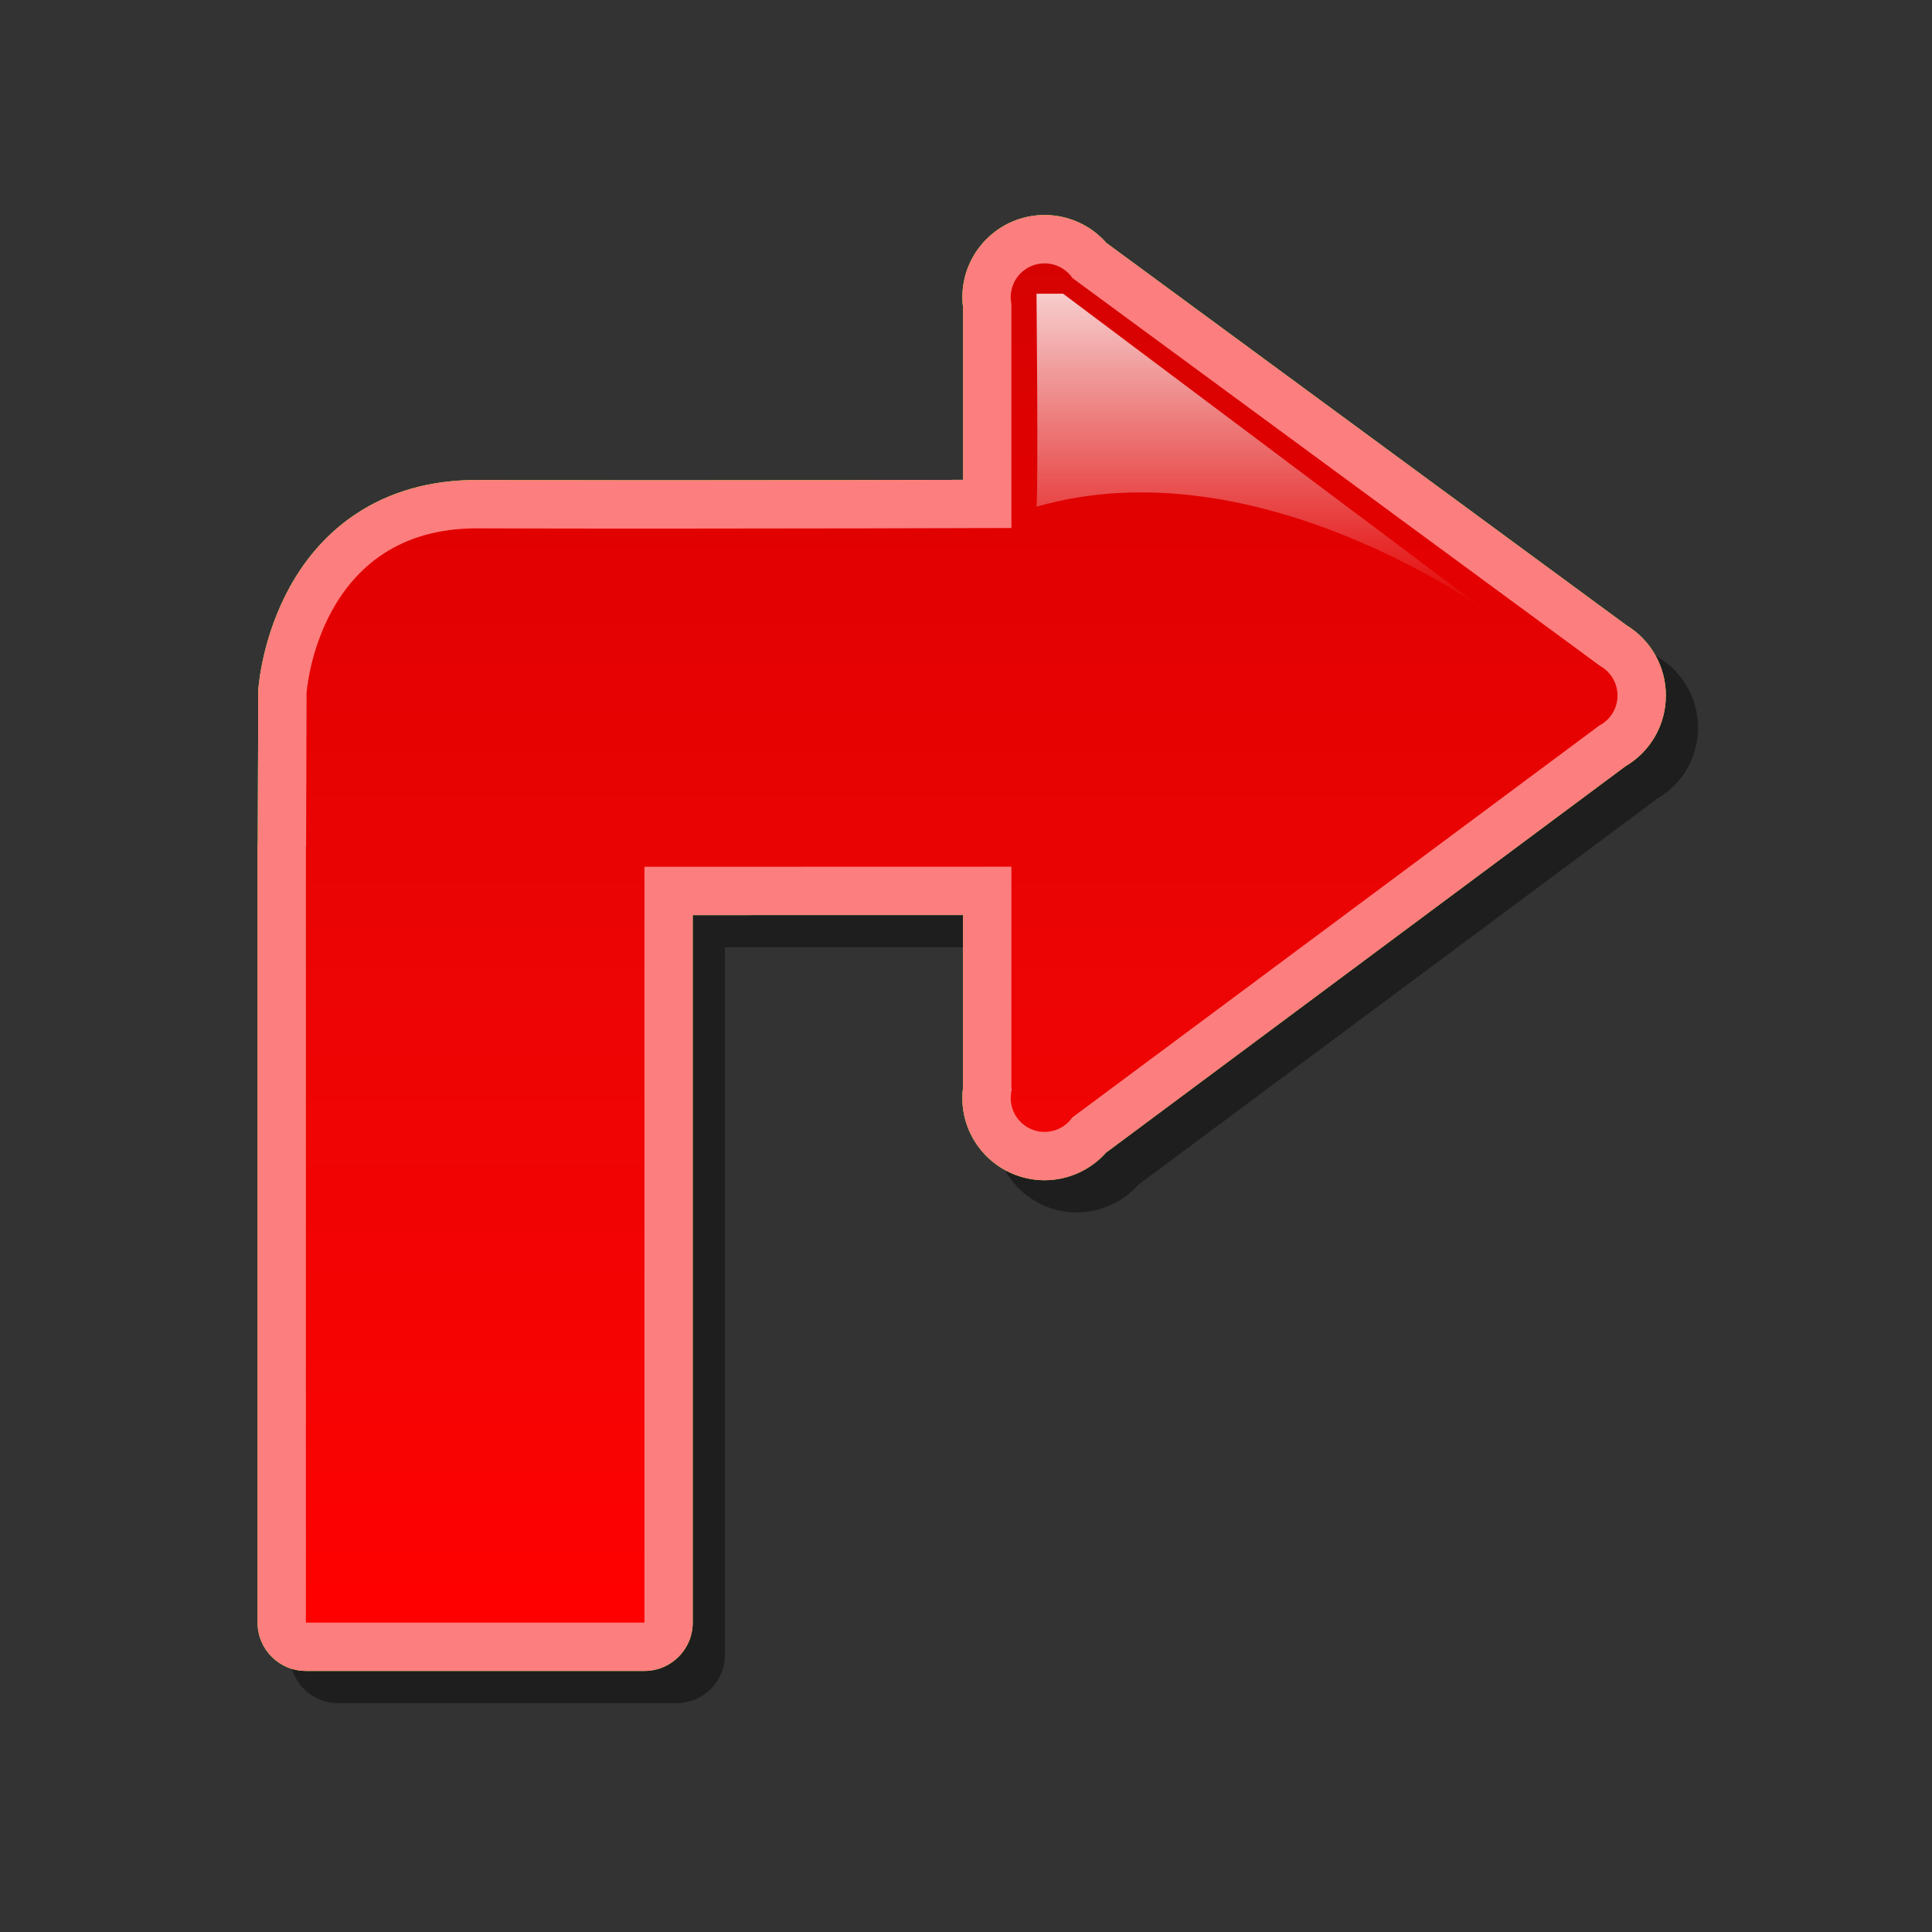 <?xml version="1.0" encoding="utf-8"?>
<!-- Generator: Adobe Illustrator 16.0.2, SVG Export Plug-In . SVG Version: 6.00 Build 0)  -->
<!DOCTYPE svg PUBLIC "-//W3C//DTD SVG 1.1//EN" "http://www.w3.org/Graphics/SVG/1.1/DTD/svg11.dtd">
<svg version="1.1" id="Layer_1" xmlns="http://www.w3.org/2000/svg" xmlns:xlink="http://www.w3.org/1999/xlink" x="0px" y="0px"
	 width="120px" height="120px" viewBox="0 0 120 120" enable-background="new 0 0 120 120" xml:space="preserve">
<rect x="0" y="0" width="120" height="120" fill="#333333" stroke="none"/>
<g id="black_white">
	<g>
		<g>
			<path fill="#FFFFFF" d="M99.465,43.13L66.221,18.539c-1.238-0.916-2.992-0.032-2.992,1.508v49.182
				c0,1.541,1.754,2.424,2.992,1.508l33.245-24.59C100.479,45.396,100.479,43.88,99.465,43.13z M19.775,44.638v57.194h20.9V55.088
				h22.55v-20.9h-33C24.453,34.188,19.775,38.866,19.775,44.638z"/>
		</g>
	</g>
</g>
<g id="blue">
	<path fill-opacity="0.1" d="M21,105.784c-1.658,0-3-1.343-3-2.999v-48.23c0-0.096,0.006-0.192,0.014-0.285
		c0.002-0.519,0.027-9.233,0.027-9.233c0-0.064,0.001-0.128,0.006-0.192c0.022-0.328,0.265-3.307,1.941-6.358
		c1.054-1.917,2.447-3.456,4.143-4.576c2.106-1.39,4.619-2.095,7.468-2.095h0.053c0.008,0,8.542,0.013,10.672,0.016
		c7.356,0,14.867-0.015,19.494-0.027c0-3.605,0-10.317,0-10.681c-0.027-0.223-0.043-0.445-0.043-0.665
		c0-2.814,2.289-5.103,5.104-5.103c1.479,0,2.875,0.638,3.837,1.734c0.628,0.461,32.149,23.635,32.313,23.755
		c1.514,0.926,2.439,2.563,2.439,4.353c0,1.823-0.957,3.483-2.518,4.399c-0.305,0.228-7.903,5.879-7.903,5.879
		S71.275,73.16,70.691,73.596c-0.963,1.079-2.351,1.709-3.813,1.709c-2.813,0-5.104-2.289-5.104-5.104
		c0-0.221,0.016-0.443,0.043-0.664c0-0.146,0-7.063,0-10.703c-3.119,0.001-7.75,0.001-7.75,0.001s-5.661,0.002-9.043,0.004
		c0,5.257,0,43.947,0,43.947c0,1.657-1.342,2.999-3,2.999L21,105.784"/>
	<path fill="#70B7E0" d="M19,103.784c-1.658,0-3-1.343-3-2.999v-48.23c0-0.096,0.006-0.192,0.014-0.285
		c0.002-0.519,0.027-9.233,0.027-9.233c0-0.064,0.001-0.128,0.006-0.192c0.022-0.328,0.265-3.307,1.941-6.358
		c1.054-1.917,2.447-3.456,4.143-4.576c2.106-1.39,4.619-2.095,7.468-2.095h0.053c0.008,0,8.542,0.013,10.672,0.016
		c7.356,0,14.867-0.015,19.496-0.027c0-3.605,0-10.317,0-10.681c-0.029-0.223-0.043-0.445-0.043-0.665
		c0-2.814,2.29-5.103,5.103-5.103c1.479,0,2.875,0.638,3.837,1.734c0.629,0.461,32.149,23.635,32.313,23.755
		c1.515,0.926,2.439,2.563,2.439,4.353c0,1.823-0.957,3.483-2.517,4.399c-0.304,0.228-7.903,5.879-7.903,5.879
		S69.275,71.16,68.691,71.596c-0.963,1.079-2.351,1.709-3.813,1.709c-2.813,0-5.103-2.289-5.103-5.104
		c0-0.221,0.015-0.443,0.043-0.664c0-0.146,0-7.063,0-10.703c-3.12,0.001-7.75,0.001-7.75,0.001s-5.661,0.001-9.043,0.003
		c0,5.256,0,43.948,0,43.948c0,1.657-1.342,2.999-3,2.999L19,103.784"/>
	
		<linearGradient id="SVGID_1_" gradientUnits="userSpaceOnUse" x1="297.334" y1="-340.685" x2="297.334" y2="-256.258" gradientTransform="matrix(1 0 0 -1 -237.6 -239.9)">
		<stop  offset="0" style="stop-color:#48A2FB"/>
		<stop  offset="0.176" style="stop-color:#059CF4"/>
		<stop  offset="0.497" style="stop-color:#0398EF"/>
		<stop  offset="0.782" style="stop-color:#0293E7"/>
		<stop  offset="1" style="stop-color:#0189D8"/>
	</linearGradient>
	<path fill="url(#SVGID_1_)" d="M65.939,69.902l-3.119-2.271v-48.76l3.162-2.063l33.353,24.518l0.157,3.623L65.939,69.902
		L65.939,69.902z M64.88,70.305c-1.161,0-2.103-0.943-2.103-2.104c0-1.161,0.94-2.104,2.103-2.104c1.163,0,2.104,0.942,2.104,2.104
		C66.984,69.361,66.043,70.305,64.88,70.305L64.88,70.305z M64.88,20.565c-1.161,0-2.103-0.942-2.103-2.104
		c0-1.161,0.94-2.103,2.103-2.103c1.163,0,2.104,0.941,2.104,2.103S66.043,20.565,64.88,20.565L64.88,20.565z M98.363,45.305
		c-1.16,0-2.102-0.943-2.102-2.104c0-1.161,0.94-2.104,2.102-2.104c1.164,0,2.104,0.943,2.104,2.104
		C100.468,44.362,99.527,45.305,98.363,45.305L98.363,45.305z M19,100.785v-48.23h21.028v48.23H19L19,100.785z M19.008,53.844
		l0.033-10.797c0,0,0.689-10.267,10.612-10.23c14.167,0.051,38.033-0.037,38.033-0.037v21.05L19.008,53.844L19.008,53.844z"/>
	
		<linearGradient id="SVGID_2_" gradientUnits="userSpaceOnUse" x1="316.034" y1="-277.986" x2="316.034" y2="-258.144" gradientTransform="matrix(1 0 0 -1 -237.6 -239.9)">
		<stop  offset="0" style="stop-color:#FFFFFF;stop-opacity:0"/>
		<stop  offset="1" style="stop-color:#FFFFFF;stop-opacity:0.8"/>
	</linearGradient>
	<path fill="url(#SVGID_2_)" d="M64.379,18.243c0,0,0.118,12.026,0,13.229c13.779-3.962,28.109,6.614,28.109,6.614L66.031,18.243
		H64.379L64.379,18.243z"/>
</g>
<g id="green">
	<path fill-opacity="0.1" d="M21,105.784c-1.658,0-3-1.343-3-2.999v-48.23c0-0.096,0.006-0.192,0.014-0.285
		c0.002-0.519,0.027-9.233,0.027-9.233c0-0.064,0.001-0.128,0.006-0.192c0.022-0.328,0.265-3.307,1.941-6.358
		c1.054-1.917,2.447-3.456,4.143-4.576c2.106-1.39,4.619-2.095,7.468-2.095h0.053c0.008,0,8.542,0.013,10.672,0.016
		c7.356,0,14.867-0.015,19.494-0.027c0-3.605,0-10.317,0-10.681c-0.027-0.223-0.043-0.445-0.043-0.665
		c0-2.814,2.289-5.103,5.104-5.103c1.479,0,2.875,0.638,3.837,1.734c0.628,0.461,32.149,23.635,32.313,23.755
		c1.514,0.926,2.439,2.563,2.439,4.353c0,1.823-0.957,3.483-2.518,4.399c-0.305,0.228-7.903,5.879-7.903,5.879
		S71.275,73.16,70.691,73.596c-0.963,1.079-2.351,1.709-3.813,1.709c-2.813,0-5.104-2.289-5.104-5.104
		c0-0.221,0.016-0.443,0.043-0.664c0-0.146,0-7.063,0-10.703c-3.119,0.001-7.75,0.001-7.75,0.001s-5.661,0.002-9.043,0.004
		c0,5.257,0,43.947,0,43.947c0,1.657-1.342,2.999-3,2.999L21,105.784"/>
	<path fill="#03FC30" d="M19,103.784c-1.658,0-3-1.343-3-2.999v-48.23c0-0.096,0.006-0.192,0.014-0.285
		c0.002-0.519,0.027-9.233,0.027-9.233c0-0.064,0.001-0.128,0.006-0.192c0.022-0.328,0.265-3.307,1.941-6.358
		c1.054-1.917,2.447-3.456,4.143-4.576c2.106-1.39,4.619-2.095,7.468-2.095h0.053c0.008,0,8.542,0.013,10.672,0.016
		c7.356,0,14.867-0.015,19.496-0.027c0-3.605,0-10.317,0-10.681c-0.029-0.223-0.043-0.445-0.043-0.665
		c0-2.814,2.29-5.103,5.103-5.103c1.479,0,2.875,0.638,3.837,1.734c0.629,0.461,32.149,23.635,32.313,23.755
		c1.515,0.926,2.439,2.563,2.439,4.353c0,1.823-0.957,3.483-2.517,4.399c-0.304,0.228-7.903,5.879-7.903,5.879
		S69.275,71.16,68.691,71.596c-0.963,1.079-2.351,1.709-3.813,1.709c-2.813,0-5.103-2.289-5.103-5.104
		c0-0.221,0.015-0.443,0.043-0.664c0-0.146,0-7.063,0-10.703c-3.12,0.001-7.75,0.001-7.75,0.001s-5.661,0.001-9.043,0.003
		c0,5.256,0,43.948,0,43.948c0,1.657-1.342,2.999-3,2.999L19,103.784"/>
	
		<linearGradient id="SVGID_3_" gradientUnits="userSpaceOnUse" x1="297.334" y1="-340.685" x2="297.334" y2="-256.258" gradientTransform="matrix(1 0 0 -1 -237.6 -239.9)">
		<stop  offset="0" style="stop-color:#00DF34"/>
		<stop  offset="0.176" style="stop-color:#00CD26"/>
		<stop  offset="0.497" style="stop-color:#00B211"/>
		<stop  offset="0.782" style="stop-color:#00A204"/>
		<stop  offset="1" style="stop-color:#009C00"/>
	</linearGradient>
	<path fill="url(#SVGID_3_)" d="M65.939,69.902l-3.119-2.271v-48.76l3.162-2.063l33.353,24.518l0.157,3.623L65.939,69.902
		L65.939,69.902z M64.88,70.305c-1.161,0-2.103-0.943-2.103-2.104c0-1.161,0.94-2.104,2.103-2.104c1.163,0,2.104,0.942,2.104,2.104
		C66.984,69.361,66.043,70.305,64.88,70.305L64.88,70.305z M64.88,20.565c-1.161,0-2.103-0.942-2.103-2.104
		c0-1.161,0.94-2.103,2.103-2.103c1.163,0,2.104,0.941,2.104,2.103S66.043,20.565,64.88,20.565L64.88,20.565z M98.363,45.305
		c-1.16,0-2.102-0.943-2.102-2.104c0-1.161,0.94-2.104,2.102-2.104c1.164,0,2.104,0.943,2.104,2.104
		C100.468,44.362,99.527,45.305,98.363,45.305L98.363,45.305z M19,100.785v-48.23h21.028v48.23H19L19,100.785z M19.008,53.844
		l0.033-10.797c0,0,0.689-10.267,10.612-10.23c14.167,0.051,38.033-0.037,38.033-0.037v21.05L19.008,53.844L19.008,53.844z"/>
	
		<linearGradient id="SVGID_4_" gradientUnits="userSpaceOnUse" x1="316.034" y1="-277.986" x2="316.034" y2="-258.144" gradientTransform="matrix(1 0 0 -1 -237.6 -239.9)">
		<stop  offset="0" style="stop-color:#FFFFFF;stop-opacity:0"/>
		<stop  offset="1" style="stop-color:#FFFFFF;stop-opacity:0.8"/>
	</linearGradient>
	<path fill="url(#SVGID_4_)" d="M64.379,18.243c0,0,0.118,12.026,0,13.229c13.779-3.962,28.109,6.614,28.109,6.614L66.031,18.243
		H64.379L64.379,18.243z"/>
</g>
<g id="kia">
	<path fill-opacity="0.1" d="M21,105.784c-1.658,0-3-1.343-3-2.999v-48.23c0-0.096,0.006-0.192,0.014-0.285
		c0.002-0.519,0.027-9.233,0.027-9.233c0-0.064,0.001-0.128,0.006-0.192c0.022-0.328,0.265-3.307,1.941-6.358
		c1.054-1.917,2.447-3.456,4.143-4.576c2.106-1.39,4.619-2.095,7.468-2.095h0.053c0.008,0,8.542,0.013,10.672,0.016
		c7.356,0,14.867-0.015,19.494-0.027c0-3.605,0-10.317,0-10.681c-0.027-0.223-0.043-0.445-0.043-0.665
		c0-2.814,2.289-5.103,5.104-5.103c1.479,0,2.875,0.638,3.837,1.734c0.628,0.461,32.149,23.635,32.313,23.755
		c1.514,0.926,2.439,2.563,2.439,4.353c0,1.823-0.957,3.483-2.518,4.399c-0.305,0.228-7.903,5.879-7.903,5.879
		S71.275,73.16,70.691,73.596c-0.963,1.079-2.351,1.709-3.813,1.709c-2.813,0-5.104-2.289-5.104-5.104
		c0-0.221,0.016-0.443,0.043-0.664c0-0.146,0-7.063,0-10.703c-3.119,0.001-7.75,0.001-7.75,0.001s-5.661,0.002-9.043,0.004
		c0,5.257,0,43.947,0,43.947c0,1.657-1.342,2.999-3,2.999L21,105.784"/>
	<path fill="#000000" d="M19,103.784c-1.658,0-3-1.343-3-2.999v-48.23c0-0.096,0.006-0.192,0.014-0.285
		c0.002-0.519,0.027-9.233,0.027-9.233c0-0.064,0.001-0.128,0.006-0.192c0.022-0.328,0.265-3.307,1.941-6.358
		c1.054-1.917,2.447-3.456,4.143-4.576c2.106-1.39,4.619-2.095,7.468-2.095h0.053c0.008,0,8.542,0.013,10.672,0.016
		c7.356,0,14.867-0.015,19.496-0.027c0-3.605,0-10.317,0-10.681c-0.029-0.223-0.043-0.445-0.043-0.665
		c0-2.814,2.29-5.103,5.103-5.103c1.479,0,2.875,0.638,3.837,1.734c0.629,0.461,32.149,23.635,32.313,23.755
		c1.515,0.926,2.439,2.563,2.439,4.353c0,1.823-0.957,3.483-2.517,4.399c-0.304,0.228-7.903,5.879-7.903,5.879
		S69.275,71.16,68.691,71.596c-0.963,1.079-2.351,1.709-3.813,1.709c-2.813,0-5.103-2.289-5.103-5.104
		c0-0.221,0.015-0.443,0.043-0.664c0-0.146,0-7.063,0-10.703c-3.12,0.001-7.75,0.001-7.75,0.001s-5.661,0.001-9.043,0.003
		c0,5.256,0,43.948,0,43.948c0,1.657-1.342,2.999-3,2.999L19,103.784"/>
	
		<linearGradient id="SVGID_5_" gradientUnits="userSpaceOnUse" x1="297.334" y1="-340.685" x2="297.334" y2="-256.258" gradientTransform="matrix(1 0 0 -1 -237.6 -239.9)">
		<stop  offset="0" style="stop-color:#FFFFFF"/>
		<stop  offset="0.176" style="stop-color:#E7E9EA"/>
		<stop  offset="0.497" style="stop-color:#CDD2D5"/>
		<stop  offset="0.782" style="stop-color:#C5CACC"/>
		<stop  offset="1" style="stop-color:#BABDC0"/>
	</linearGradient>
	<path fill="url(#SVGID_5_)" d="M65.939,69.902l-3.119-2.271v-48.76l3.162-2.063l33.353,24.518l0.157,3.623L65.939,69.902
		L65.939,69.902z M64.88,70.305c-1.161,0-2.103-0.943-2.103-2.104c0-1.161,0.94-2.104,2.103-2.104c1.163,0,2.104,0.942,2.104,2.104
		C66.984,69.361,66.043,70.305,64.88,70.305L64.88,70.305z M64.88,20.565c-1.161,0-2.103-0.942-2.103-2.104
		c0-1.161,0.94-2.103,2.103-2.103c1.163,0,2.104,0.941,2.104,2.103S66.043,20.565,64.88,20.565L64.88,20.565z M98.363,45.305
		c-1.16,0-2.102-0.943-2.102-2.104c0-1.161,0.94-2.104,2.102-2.104c1.164,0,2.104,0.943,2.104,2.104
		C100.468,44.362,99.527,45.305,98.363,45.305L98.363,45.305z M19,100.785v-48.23h21.028v48.23H19L19,100.785z M19.008,53.844
		l0.033-10.797c0,0,0.689-10.267,10.612-10.23c14.167,0.051,38.033-0.037,38.033-0.037v21.05L19.008,53.844L19.008,53.844z"/>
	
		<linearGradient id="SVGID_6_" gradientUnits="userSpaceOnUse" x1="316.034" y1="-277.986" x2="316.034" y2="-258.144" gradientTransform="matrix(1 0 0 -1 -237.6 -239.9)">
		<stop  offset="0" style="stop-color:#FFFFFF;stop-opacity:0"/>
		<stop  offset="1" style="stop-color:#FFFFFF;stop-opacity:0.8"/>
	</linearGradient>
	<path fill="url(#SVGID_6_)" d="M64.379,18.243c0,0,0.118,12.026,0,13.229c13.779-3.962,28.109,6.614,28.109,6.614L66.031,18.243
		H64.379L64.379,18.243z"/>
</g>
<g id="orange">
	<path fill-opacity="0.1" d="M21,105.784c-1.658,0-3-1.343-3-2.999v-48.23c0-0.096,0.006-0.192,0.014-0.285
		c0.002-0.519,0.027-9.233,0.027-9.233c0-0.064,0.001-0.128,0.006-0.192c0.022-0.328,0.265-3.307,1.941-6.358
		c1.054-1.917,2.447-3.456,4.143-4.576c2.106-1.39,4.619-2.095,7.468-2.095h0.053c0.008,0,8.542,0.013,10.672,0.016
		c7.356,0,14.867-0.015,19.494-0.027c0-3.605,0-10.317,0-10.681c-0.027-0.223-0.043-0.445-0.043-0.665
		c0-2.814,2.289-5.103,5.104-5.103c1.479,0,2.875,0.638,3.837,1.734c0.628,0.461,32.149,23.635,32.313,23.755
		c1.514,0.926,2.439,2.563,2.439,4.353c0,1.823-0.957,3.483-2.518,4.399c-0.305,0.228-7.903,5.879-7.903,5.879
		S71.275,73.16,70.691,73.596c-0.963,1.079-2.351,1.709-3.813,1.709c-2.813,0-5.104-2.289-5.104-5.104
		c0-0.221,0.016-0.443,0.043-0.664c0-0.146,0-7.063,0-10.703c-3.119,0.001-7.75,0.001-7.75,0.001s-5.661,0.002-9.043,0.004
		c0,5.257,0,43.947,0,43.947c0,1.657-1.342,2.999-3,2.999L21,105.784"/>
	<path fill="#FFE035" d="M19,103.784c-1.658,0-3-1.343-3-2.999v-48.23c0-0.096,0.006-0.192,0.014-0.285
		c0.002-0.519,0.027-9.233,0.027-9.233c0-0.064,0.001-0.128,0.006-0.192c0.022-0.328,0.265-3.307,1.941-6.358
		c1.054-1.917,2.447-3.456,4.143-4.576c2.106-1.39,4.619-2.095,7.468-2.095h0.053c0.008,0,8.542,0.013,10.672,0.016
		c7.356,0,14.867-0.015,19.496-0.027c0-3.605,0-10.317,0-10.681c-0.029-0.223-0.043-0.445-0.043-0.665
		c0-2.814,2.29-5.103,5.103-5.103c1.479,0,2.875,0.638,3.837,1.734c0.629,0.461,32.149,23.635,32.313,23.755
		c1.515,0.926,2.439,2.563,2.439,4.353c0,1.823-0.957,3.483-2.517,4.399c-0.304,0.228-7.903,5.879-7.903,5.879
		S69.275,71.16,68.691,71.596c-0.963,1.079-2.351,1.709-3.813,1.709c-2.813,0-5.103-2.289-5.103-5.104
		c0-0.221,0.015-0.443,0.043-0.664c0-0.146,0-7.063,0-10.703c-3.12,0.001-7.75,0.001-7.75,0.001s-5.661,0.001-9.043,0.003
		c0,5.256,0,43.948,0,43.948c0,1.657-1.342,2.999-3,2.999L19,103.784"/>
	
		<linearGradient id="SVGID_7_" gradientUnits="userSpaceOnUse" x1="297.334" y1="-340.685" x2="297.334" y2="-256.258" gradientTransform="matrix(1 0 0 -1 -237.6 -239.9)">
		<stop  offset="0" style="stop-color:#FEDF34"/>
		<stop  offset="0.176" style="stop-color:#FECD26"/>
		<stop  offset="0.497" style="stop-color:#FFB211"/>
		<stop  offset="0.782" style="stop-color:#FFA204"/>
		<stop  offset="1" style="stop-color:#FF9C00"/>
	</linearGradient>
	<path fill="url(#SVGID_7_)" d="M65.939,69.902l-3.119-2.271v-48.76l3.162-2.063l33.353,24.518l0.157,3.623L65.939,69.902
		L65.939,69.902z M64.88,70.305c-1.161,0-2.103-0.943-2.103-2.104c0-1.161,0.94-2.104,2.103-2.104c1.163,0,2.104,0.942,2.104,2.104
		C66.984,69.361,66.043,70.305,64.88,70.305L64.88,70.305z M64.88,20.565c-1.161,0-2.103-0.942-2.103-2.104
		c0-1.161,0.94-2.103,2.103-2.103c1.163,0,2.104,0.941,2.104,2.103S66.043,20.565,64.88,20.565L64.88,20.565z M98.363,45.305
		c-1.16,0-2.102-0.943-2.102-2.104c0-1.161,0.94-2.104,2.102-2.104c1.164,0,2.104,0.943,2.104,2.104
		C100.468,44.362,99.527,45.305,98.363,45.305L98.363,45.305z M19,100.785v-48.23h21.028v48.23H19L19,100.785z M19.008,53.844
		l0.033-10.797c0,0,0.689-10.267,10.612-10.23c14.167,0.051,38.033-0.037,38.033-0.037v21.05L19.008,53.844L19.008,53.844z"/>
	
		<linearGradient id="SVGID_8_" gradientUnits="userSpaceOnUse" x1="316.034" y1="-277.986" x2="316.034" y2="-258.144" gradientTransform="matrix(1 0 0 -1 -237.6 -239.9)">
		<stop  offset="0" style="stop-color:#FFFFFF;stop-opacity:0"/>
		<stop  offset="1" style="stop-color:#FFFFFF;stop-opacity:0.8"/>
	</linearGradient>
	<path fill="url(#SVGID_8_)" d="M64.379,18.243c0,0,0.118,12.026,0,13.229c13.779-3.962,28.109,6.614,28.109,6.614L66.031,18.243
		H64.379L64.379,18.243z"/>
</g>
<g id="red">
	<path fill-opacity="0.1" d="M21,105.784c-1.658,0-3-1.343-3-2.999v-48.23c0-0.096,0.006-0.192,0.014-0.285
		c0.002-0.519,0.027-9.233,0.027-9.233c0-0.064,0.001-0.128,0.006-0.192c0.022-0.328,0.265-3.307,1.941-6.358
		c1.054-1.917,2.447-3.456,4.143-4.576c2.106-1.39,4.619-2.095,7.468-2.095h0.053c0.008,0,8.542,0.013,10.672,0.016
		c7.356,0,14.867-0.015,19.494-0.027c0-3.605,0-10.317,0-10.681c-0.027-0.223-0.043-0.445-0.043-0.665
		c0-2.814,2.289-5.103,5.104-5.103c1.479,0,2.875,0.638,3.837,1.734c0.628,0.461,32.149,23.635,32.313,23.755
		c1.514,0.926,2.439,2.563,2.439,4.353c0,1.823-0.957,3.483-2.518,4.399c-0.305,0.228-7.903,5.879-7.903,5.879
		S71.275,73.16,70.691,73.596c-0.963,1.079-2.351,1.709-3.813,1.709c-2.813,0-5.104-2.289-5.104-5.104
		c0-0.221,0.016-0.443,0.043-0.664c0-0.146,0-7.063,0-10.703c-3.119,0.001-7.75,0.001-7.75,0.001s-5.661,0.002-9.043,0.004
		c0,5.257,0,43.947,0,43.947c0,1.657-1.342,2.999-3,2.999L21,105.784"/>
	<path fill="#FC7E7E" d="M19,103.784c-1.658,0-3-1.343-3-2.999v-48.23c0-0.096,0.006-0.192,0.014-0.285
		c0.002-0.519,0.027-9.233,0.027-9.233c0-0.064,0.001-0.128,0.006-0.192c0.022-0.328,0.265-3.307,1.941-6.358
		c1.054-1.917,2.447-3.456,4.143-4.576c2.106-1.39,4.619-2.095,7.468-2.095h0.053c0.008,0,8.542,0.013,10.672,0.016
		c7.356,0,14.867-0.015,19.496-0.027c0-3.605,0-10.317,0-10.681c-0.029-0.223-0.043-0.445-0.043-0.665
		c0-2.814,2.29-5.103,5.103-5.103c1.479,0,2.875,0.638,3.837,1.734c0.629,0.461,32.149,23.635,32.313,23.755
		c1.515,0.926,2.439,2.563,2.439,4.353c0,1.823-0.957,3.483-2.517,4.399c-0.304,0.228-7.903,5.879-7.903,5.879
		S69.275,71.16,68.691,71.596c-0.963,1.079-2.351,1.709-3.813,1.709c-2.813,0-5.103-2.289-5.103-5.104
		c0-0.221,0.015-0.443,0.043-0.664c0-0.146,0-7.063,0-10.703c-3.12,0.001-7.75,0.001-7.75,0.001s-5.661,0.001-9.043,0.003
		c0,5.256,0,43.948,0,43.948c0,1.657-1.342,2.999-3,2.999L19,103.784"/>
	
		<linearGradient id="SVGID_9_" gradientUnits="userSpaceOnUse" x1="297.334" y1="-340.685" x2="297.334" y2="-256.258" gradientTransform="matrix(1 0 0 -1 -237.6 -239.9)">
		<stop  offset="0" style="stop-color:#FF0000"/>
		<stop  offset="0.176" style="stop-color:#F60303"/>
		<stop  offset="0.497" style="stop-color:#EC0404"/>
		<stop  offset="0.782" style="stop-color:#E30101"/>
		<stop  offset="1" style="stop-color:#D60202"/>
	</linearGradient>
	<path fill="url(#SVGID_9_)" d="M65.939,69.902l-3.119-2.271v-48.76l3.162-2.063l33.353,24.518l0.157,3.623L65.939,69.902
		L65.939,69.902z M64.88,70.305c-1.161,0-2.103-0.943-2.103-2.104c0-1.161,0.94-2.104,2.103-2.104c1.163,0,2.104,0.942,2.104,2.104
		C66.984,69.361,66.043,70.305,64.88,70.305L64.88,70.305z M64.88,20.565c-1.161,0-2.103-0.942-2.103-2.104
		c0-1.161,0.94-2.103,2.103-2.103c1.163,0,2.104,0.941,2.104,2.103S66.043,20.565,64.88,20.565L64.88,20.565z M98.363,45.305
		c-1.16,0-2.102-0.943-2.102-2.104c0-1.161,0.94-2.104,2.102-2.104c1.164,0,2.104,0.943,2.104,2.104
		C100.468,44.362,99.527,45.305,98.363,45.305L98.363,45.305z M19,100.785v-48.23h21.028v48.23H19L19,100.785z M19.008,53.844
		l0.033-10.797c0,0,0.689-10.267,10.612-10.23c14.167,0.051,38.033-0.037,38.033-0.037v21.05L19.008,53.844L19.008,53.844z"/>
	
		<linearGradient id="SVGID_10_" gradientUnits="userSpaceOnUse" x1="316.034" y1="-277.986" x2="316.034" y2="-258.144" gradientTransform="matrix(1 0 0 -1 -237.6 -239.9)">
		<stop  offset="0" style="stop-color:#FFFFFF;stop-opacity:0"/>
		<stop  offset="1" style="stop-color:#FFFFFF;stop-opacity:0.8"/>
	</linearGradient>
	<path fill="url(#SVGID_10_)" d="M64.379,18.243c0,0,0.118,12.026,0,13.229c13.779-3.962,28.109,6.614,28.109,6.614L66.031,18.243
		H64.379L64.379,18.243z"/>
</g>
</svg>
